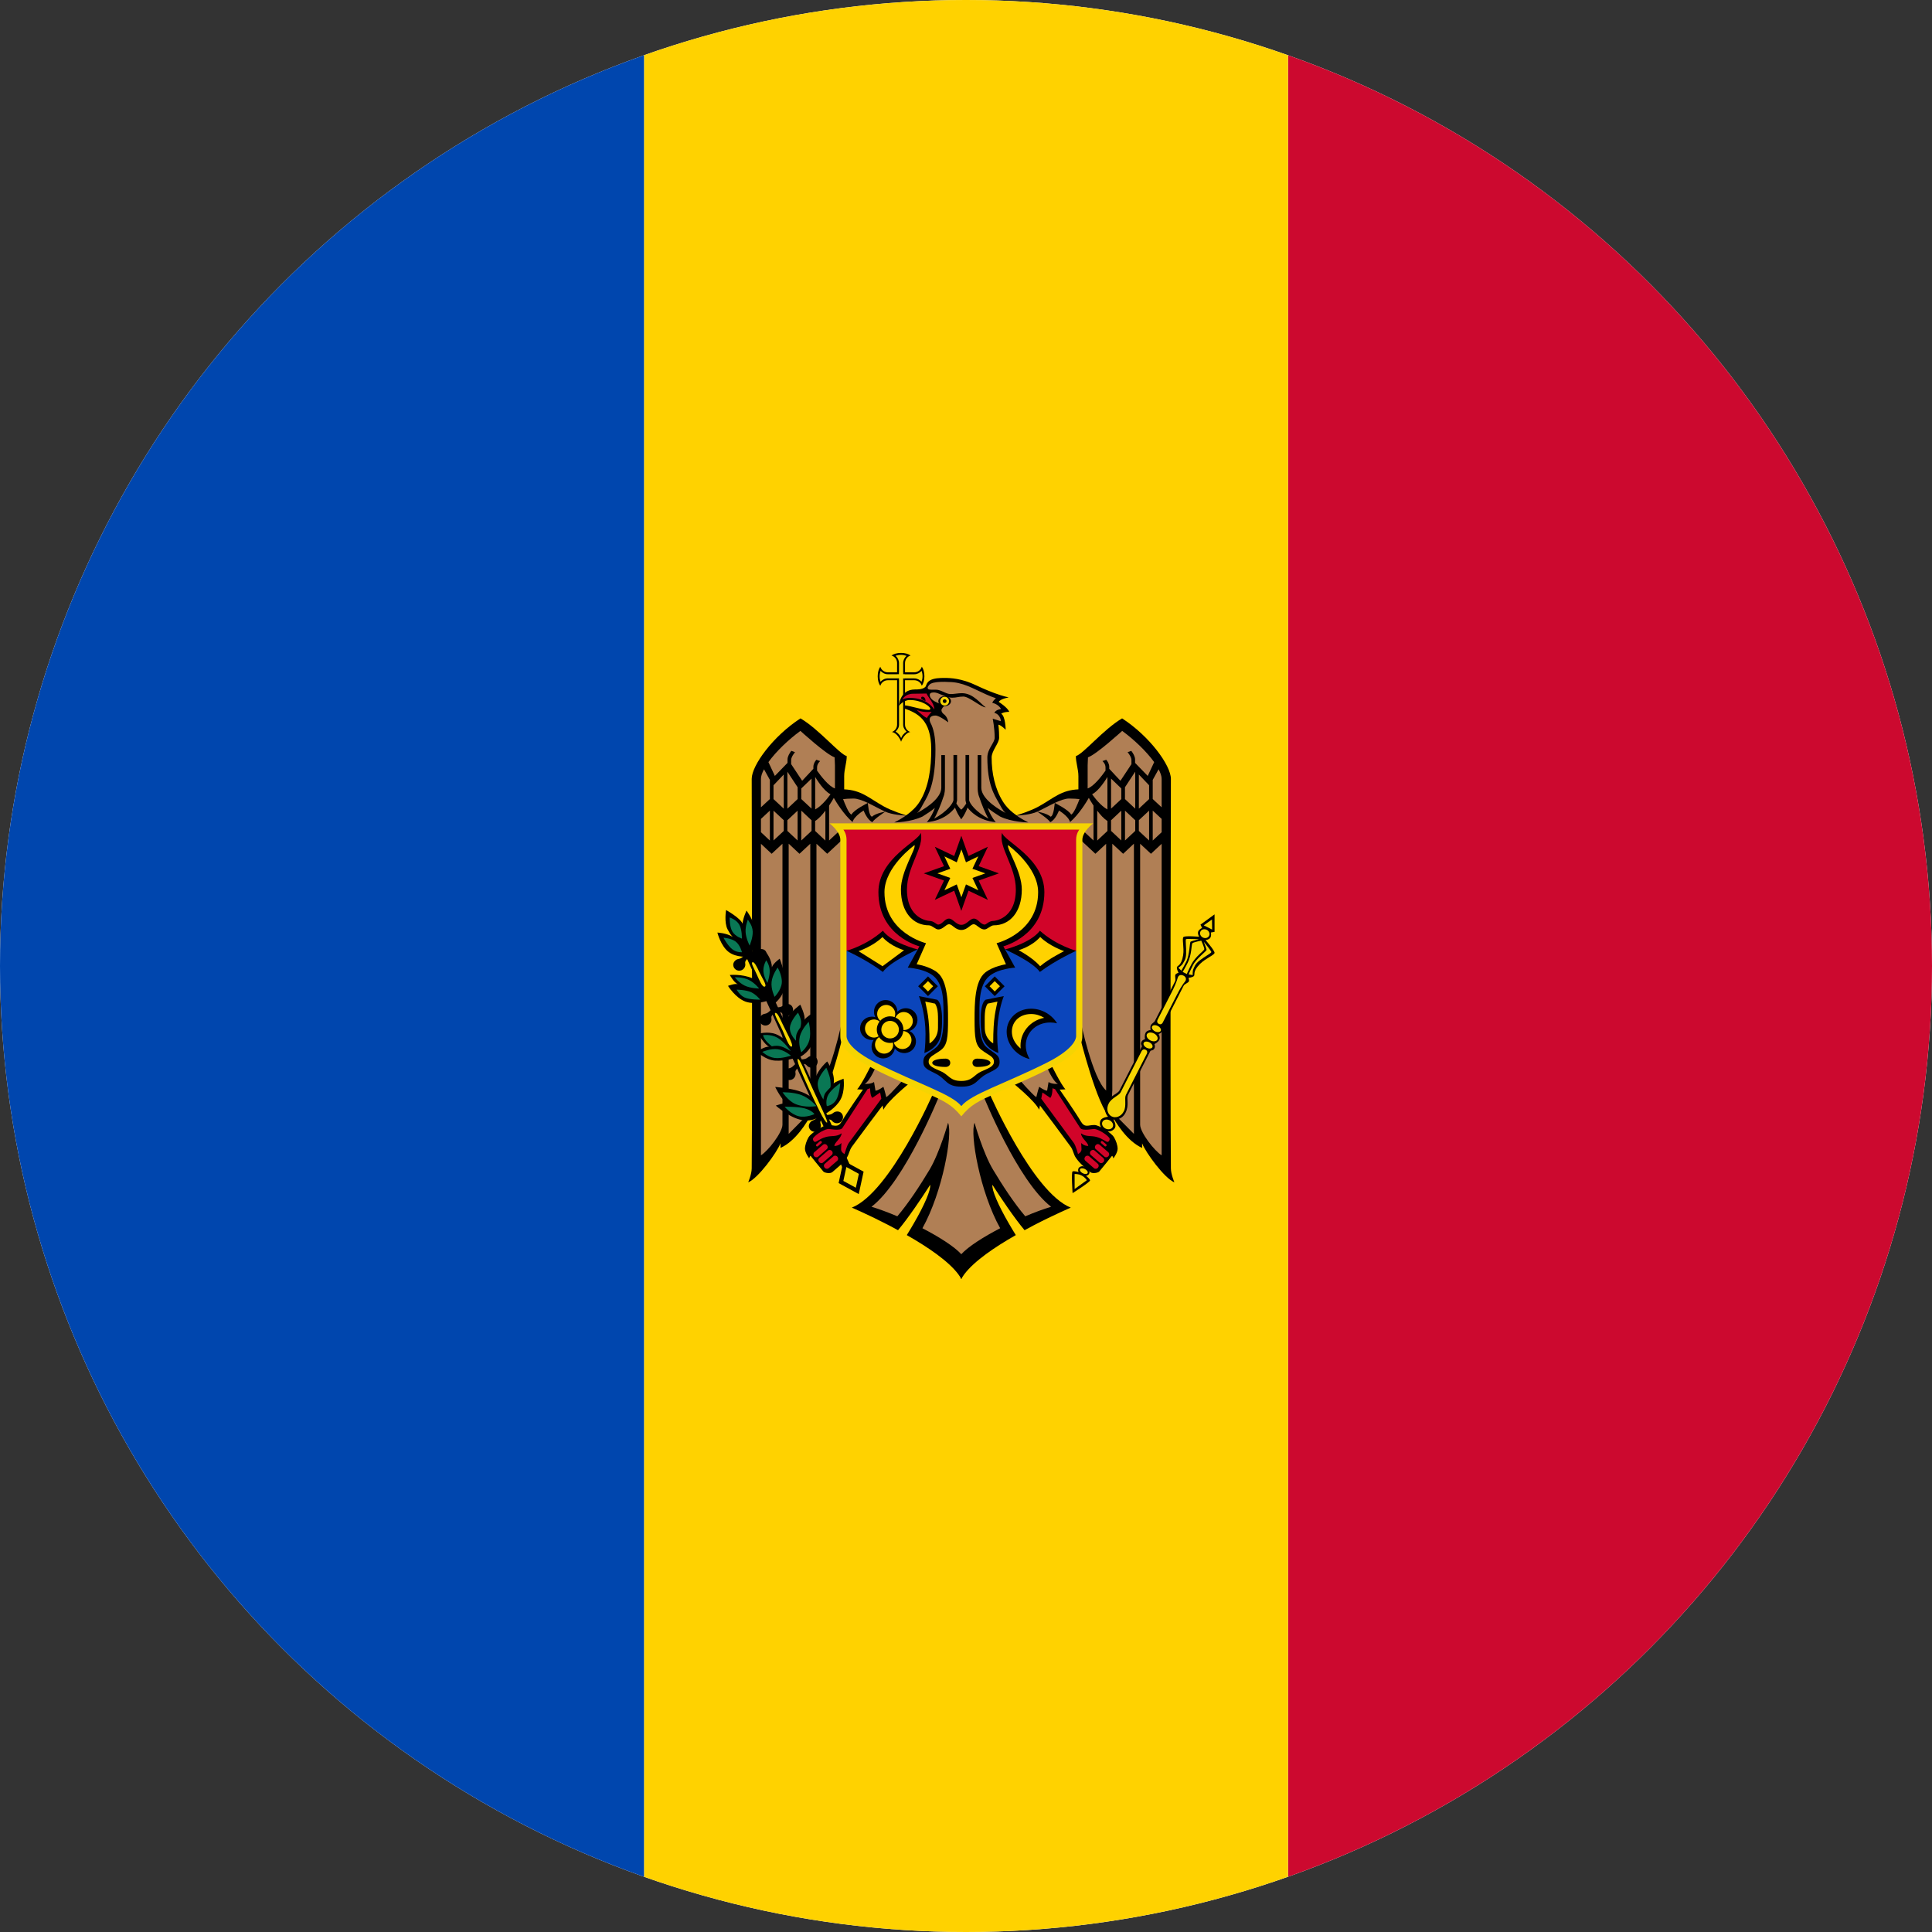 <?xml version="1.0" encoding="utf-8"?>
<!-- Generator: Adobe Illustrator 22.0.0, SVG Export Plug-In . SVG Version: 6.00 Build 0)  -->
<svg version="1.1" id="Layer_1" xmlns="http://www.w3.org/2000/svg" xmlns:xlink="http://www.w3.org/1999/xlink" x="0px" y="0px"
	 viewBox="0 0 60 60" style="enable-background:new 0 0 60 60;" xml:space="preserve">
<rect x="0" y="0" width="60" height="60" fill="#333333" stroke="none"/>
<style type="text/css">
	.st0{fill:#FFFFFF;}
	.st1{clip-path:url(#SVGID_2_);fill:#CC092F;}
	.st2{clip-path:url(#SVGID_4_);fill:#FFD200;}
	.st3{clip-path:url(#SVGID_6_);fill:#0046AE;}
	.st4{fill:#F5D402;}
	.st5{fill:#B07F55;}
	.st6{fill:#D10429;}
	.st7{fill:#CC092F;}
	.st8{fill:#097754;}
	.st9{fill:#0B45BB;}
	.st10{fill:#FFD200;}
</style>
<circle class="st0" cx="30" cy="30" r="30"/>
<g>
	<g>
		<defs>
			<circle id="SVGID_1_" cx="30" cy="30" r="30"/>
		</defs>
		<clipPath id="SVGID_2_">
			<use xlink:href="#SVGID_1_"  style="overflow:visible;"/>
		</clipPath>
		<rect x="40" class="st1" width="20" height="60"/>
	</g>
	<g>
		<defs>
			<circle id="SVGID_3_" cx="30" cy="30" r="30"/>
		</defs>
		<clipPath id="SVGID_4_">
			<use xlink:href="#SVGID_3_"  style="overflow:visible;"/>
		</clipPath>
		<rect x="20" class="st2" width="20" height="60"/>
	</g>
	<g>
		<defs>
			<circle id="SVGID_5_" cx="30" cy="30" r="30"/>
		</defs>
		<clipPath id="SVGID_6_">
			<use xlink:href="#SVGID_5_"  style="overflow:visible;"/>
		</clipPath>
		<rect class="st3" width="20" height="60"/>
	</g>
</g>
<path d="M27.982,20.277c-0.124,0-0.233,0.032-0.296,0.081c0.101,0.029,0.174,0.122,0.174,0.235v0.286h-0.286
	c-0.112,0-0.205-0.072-0.235-0.172c-0.049,0.063-0.081,0.172-0.081,0.296c0,0.124,0.032,0.233,0.081,0.296
	c0.029-0.101,0.122-0.174,0.235-0.174h0.286v1.377c0,0.108-0.068,0.198-0.162,0.231
	c0.137,0.019,0.254,0.202,0.286,0.302c0.032-0.1,0.15-0.284,0.286-0.302c-0.095-0.033-0.164-0.122-0.164-0.231
	v-1.377h0.286c0.112,0,0.205,0.072,0.235,0.172c0.049-0.063,0.081-0.172,0.081-0.296
	c0-0.124-0.032-0.233-0.081-0.296c-0.029,0.101-0.122,0.174-0.235,0.174h-0.286v-0.286
	c0-0.112,0.072-0.205,0.172-0.235C28.215,20.309,28.107,20.277,27.982,20.277L27.982,20.277z"/>
<path class="st4" d="M27.982,20.337c-0.065,0-0.122,0.012-0.17,0.028c0.064,0.056,0.107,0.137,0.107,0.229v0.286
	c0,0.004-0.001,0.008-0.002,0.012v0.045h-0.045c-0.004,0.001-0.008,0.002-0.012,0.002h-0.286
	c-0.091,0-0.171-0.042-0.227-0.105c-0.016,0.049-0.03,0.104-0.03,0.17c0,0.065,0.012,0.122,0.028,0.17
	c0.056-0.064,0.137-0.107,0.229-0.107h0.346c-0,0.006-0.002,0.012-0.002,0.018v0.03
	c0.001,0.004,0.002,0.008,0.002,0.012v1.377c0,0.089-0.046,0.16-0.107,0.215c0.043,0.027,0.081,0.06,0.113,0.099
	c0.028,0.034,0.04,0.068,0.059,0.103c0.02-0.035,0.031-0.069,0.059-0.103c0.031-0.038,0.068-0.07,0.111-0.097
	c-0.061-0.055-0.107-0.128-0.107-0.217v-1.434h0.047c0.004-0.001,0.008-0.002,0.012-0.002h0.286
	c0.091,0,0.171,0.042,0.227,0.105c0.016-0.049,0.03-0.104,0.03-0.17c0-0.065-0.012-0.122-0.028-0.17
	c-0.056,0.064-0.137,0.107-0.229,0.107h-0.286c-0.004,0-0.008-0.001-0.012-0.002h-0.045v-0.045
	c-0.001-0.004-0.002-0.008-0.002-0.012v-0.286c0-0.091,0.042-0.171,0.105-0.227
	C28.104,20.35,28.048,20.337,27.982,20.337"/>
<path d="M31.567,25.322c-0.175-0.124-0.319-0.265-0.421-0.429c-0.246-0.394-0.35-0.879-0.35-1.371
	c0-0.208,0.233-0.442,0.233-0.61c0-0.254-0.024-0.407-0.024-0.407c0.083,0.011,0.227,0.158,0.227,0.158
	s-0.005-0.422-0.138-0.496c0,0,0.054-0.056,0.249-0.061c-0.055-0.139-0.326-0.308-0.326-0.308
	c0.013-0.024,0.039-0.045,0.071-0.063c0.068-0.038,0.164-0.062,0.237-0.077c-0.078-0.016-0.168-0.041-0.267-0.073
	c-0.225-0.073-0.491-0.181-0.739-0.3c-0.453-0.217-0.797-0.231-0.988-0.231c-0.138,0-0.341,0.004-0.46,0.083
	c-0.109,0.072-0.1,0.166-0.138,0.2c-0.09,0.078-0.244,0.075-0.318,0.075c-0.48,0-0.498,0.514-0.498,0.514
	s0.123-0.186,0.34-0.186c0.361,0,0.634,0.197,0.634,0.271c0,0.03-0.037,0.035-0.04,0.035
	c-0.236,0-0.591-0.136-0.78-0.142v0.093c0.422,0.147,0.849,0.354,0.849,1.27c0,0.577-0.069,1.165-0.357,1.627
	c-0.102,0.164-0.248,0.304-0.423,0.429l1.712,0.309L31.567,25.322z"/>
<path d="M29.855,24.936l-1.712,0.386c-0.078-0.024-0.444-0.137-0.701-0.281c-0.452-0.252-0.687-0.503-1.225-0.527
	v-0.409c0-0.218,0.079-0.415,0.079-0.624c-0.227-0.061-0.856-0.83-1.436-1.171
	c-0.854,0.553-1.515,1.461-1.515,1.878c0,0,0.026,8.971,0,12.096c0,0.18-0.109,0.435-0.109,0.435
	c0.312-0.132,0.883-0.914,1.003-1.211v0.142c0.471-0.215,0.815-0.779,0.97-1.071
	c0.003,0.042,0.01,0.148,0.01,0.148c0.42-0.369,0.956-2.548,0.956-2.548l0.892,0.877
	c0,0-0.323,0.655-0.448,0.772c0,0,0.084,0.011,0.18,0.01c-0.059,0.084-0.507,0.73-0.648,0.974
	c-0.132,0.228-0.224,0.126-0.427,0.126c-0.168,0-0.548,0.267-0.61,0.375c-0.066,0.114-0.115,0.252-0.115,0.365
	c0,0.125,0.132,0.296,0.132,0.296c0.014-0.06,0.04-0.081,0.04-0.081s0.348,0.433,0.399,0.49
	c0.04,0.044,0.218,0.073,0.281,0.016c0.157-0.143,0.309-0.242,0.448-0.448c0.072-0.106,0.077-0.228,0.16-0.342
	c0.276-0.381,0.826-1.111,0.952-1.278c0.008,0.046,0.016,0.085,0.024,0.132c0.142-0.288,0.828-0.838,0.828-0.838
	l0.717,0.33c0,0-1.338,3.076-2.526,3.549c0,0,0.517,0.22,1.151,0.549c0.093,0.048,0.188,0.1,0.284,0.152
	c0.08-0.096,0.164-0.203,0.247-0.314c0.38-0.508,0.751-1.096,0.751-1.096c0.026,0.153-0.174,0.625-0.513,1.207
	c-0.067,0.114-0.136,0.234-0.213,0.355c0.086,0.049,0.171,0.099,0.257,0.15c0.629,0.378,1.219,0.813,1.438,1.213
	l0.154-0.386l-0.154-0.386V25.448l0.077-0.193L29.855,24.936z"/>
<path class="st5" d="M29.854,38.95c-0.222-0.241-0.686-0.535-1.207-0.806c0.63-1.131,0.943-2.919,0.796-3.275
	c0,0-0.259,0.927-0.575,1.456c-0.293,0.489-0.653,1.04-1.001,1.448c-0.287-0.122-0.565-0.225-0.802-0.296
	c1.044-0.804,2.111-3.462,2.111-3.462l-1.104-0.512c0,0-0.413,0.481-0.547,0.571c0,0-0.057-0.239-0.091-0.324
	c0,0-0.158,0.12-0.245,0.122c0,0-0.026-0.163-0.045-0.269c-0.109,0.073-0.29,0.057-0.29,0.057
	c0.159-0.075,0.348-0.537,0.348-0.537l-1.054-1.402c0,0-0.37,1.779-0.792,2.145v-7.662l0.334,0.31l0.506-0.472
	v-0.359l-0.448,0.419v-1.084c0.068-0.102,0.112-0.178,0.146-0.239c0.073,0.127,0.307,0.514,0.583,0.752
	c0.045-0.184,0.344-0.359,0.344-0.359s0.107,0.29,0.271,0.361c0.058-0.101,0.401-0.326,0.401-0.326
	s-0.294,0.045-0.413,0.156c-0.102-0.023-0.128-0.427-0.128-0.427s-0.432,0.211-0.508,0.361
	c-0.083-0.022-0.211-0.347-0.261-0.48c0.075-0.008,0.182-0.018,0.322-0.018c0.123,0,0.281,0.058,0.446,0.136
	c0.182,0.086,0.372,0.194,0.541,0.271c0.217,0.098,0.546,0.118,0.642,0.122c-0.11,0.077-0.231,0.148-0.361,0.213
	c0,0,0.517-0.005,0.881-0.186c0.13-0.083,0.264-0.167,0.379-0.265c-0.05,0.139-0.128,0.302-0.249,0.442
	c0.534-0.045,0.8-0.35,0.875-0.452c0.035,0.092,0.099,0.239,0.198,0.365h0.193v13.118L29.854,38.95z"/>
<path class="st5" d="M25.92,23.52l0.01,0.245v0.721c-0.194-0.067-0.437-0.385-0.555-0.553v-0.099
	c0-0.093,0.055-0.161,0.095-0.198l-0.117-0.041c-0.044,0.051-0.093,0.126-0.093,0.223v0.057l-0.348,0.373
	l-0.342-0.517v-0.126c0-0.085,0.066-0.18,0.12-0.245l-0.115-0.042c-0.058,0.075-0.118,0.176-0.118,0.271v0.103
	c-0.08,0.083-0.393,0.405-0.393,0.405s-0.157-0.337-0.2-0.429c0.239-0.332,0.628-0.703,0.993-0.969
	C24.86,22.699,25.653,23.428,25.92,23.52L25.92,23.52z"/>
<path class="st5" d="M23.909,24.22v0.595l-0.277,0.257v-0.883c0-0.085,0.035-0.186,0.095-0.298L23.909,24.22z"/>
<path class="st5" d="M24.771,24.449v0.367l-0.318,0.298v-1.149L24.771,24.449z"/>
<path class="st5" d="M24.34,25.113l-0.318-0.296v-0.43l0.318-0.334V25.113z"/>
<path class="st5" d="M25.792,24.666c-0.074,0.104-0.267,0.36-0.476,0.472v-1.009
	C25.364,24.209,25.583,24.564,25.792,24.666z"/>
<path class="st5" d="M25.203,24.18v0.932l-0.318-0.296v-0.33L25.203,24.18z"/>
<path class="st5" d="M23.909,25.174v0.93l-0.277-0.259v-0.413L23.909,25.174z"/>
<path class="st5" d="M24.34,25.472v0.334l-0.318,0.296v-0.926L24.34,25.472z"/>
<path class="st5" d="M24.77,25.176v0.926l-0.318-0.298v-0.33L24.77,25.176z"/>
<path class="st5" d="M25.203,25.474v0.33l-0.318,0.298v-0.926L25.203,25.474z"/>
<path class="st5" d="M25.633,26.104l-0.318-0.298v-0.31c0.11-0.067,0.22-0.19,0.318-0.32L25.633,26.104z"/>
<path class="st5" d="M24.828,26.515l0.336-0.312v7.664c0,0,0.023,0.38,0.04,0.628
	c-0.149,0.151-0.711,0.719-0.711,0.719v-9.013L24.828,26.515z"/>
<path class="st5" d="M24.3,34.927c0,0.246-0.45,0.821-0.668,0.952v-9.674l0.332,0.31l0.336-0.312V34.927z"/>
<path class="st6" d="M27.089,34.096l0.245-0.168c0,0,0.016,0.081,0.037,0.192c-0.105,0.143-0.707,0.966-1.005,1.367
	c-0.074,0.1-0.136,0.353-0.136,0.353s-0.109-0.051-0.109-0.144c0-0.091,0.012-0.2,0.012-0.2
	s-0.081,0.093-0.221,0.093c0-0.112,0.217-0.234,0.225-0.393c-0.165,0.122-0.309,0.06-0.5,0.118
	c-0.208,0.064-0.266,0.151-0.33,0.148c-0.038-0.002-0.072-0.067-0.057-0.107c0.025-0.069,0.282-0.26,0.462-0.294
	c0.043-0.008,0.382,0.074,0.45-0.032c0.281-0.434,0.738-1.139,0.782-1.207c0.029-0.007,0.056-0.014,0.077-0.028
	C27.022,33.795,27.019,34.017,27.089,34.096L27.089,34.096z"/>
<path class="st6" d="M25.514,35.448c0.014,0.016,0.012,0.039-0.002,0.051l-0.111,0.097
	c-0.015,0.013-0.038,0.01-0.051-0.006c-0.014-0.016-0.013-0.039,0.002-0.051l0.111-0.097
	c0.007-0.006,0.017-0.009,0.026-0.008C25.498,35.435,25.507,35.44,25.514,35.448L25.514,35.448z"/>
<path class="st6" d="M25.682,35.565c0.033,0.038,0.031,0.092-0.004,0.122l-0.269,0.235
	c-0.035,0.03-0.091,0.024-0.124-0.014c-0.033-0.038-0.031-0.094,0.004-0.124l0.269-0.233
	c0.013-0.011,0.031-0.018,0.047-0.02C25.633,35.529,25.661,35.541,25.682,35.565z"/>
<path class="st6" d="M25.836,35.746c0.033,0.038,0.031,0.092-0.004,0.122l-0.271,0.235
	c-0.035,0.03-0.089,0.024-0.122-0.014c-0.033-0.038-0.031-0.094,0.004-0.124l0.269-0.233
	c0.013-0.011,0.029-0.018,0.045-0.02C25.785,35.711,25.815,35.723,25.836,35.746L25.836,35.746z"/>
<path class="st6" d="M25.929,35.891c0.028-0.002,0.056,0.008,0.077,0.032c0.033,0.038,0.031,0.094-0.004,0.124
	l-0.269,0.233c-0.035,0.03-0.089,0.024-0.122-0.014s-0.033-0.092,0.002-0.122l0.271-0.235
	C25.896,35.897,25.912,35.892,25.929,35.891L25.929,35.891z"/>
<path d="M29.853,24.936l1.712,0.386c0.078-0.024,0.444-0.137,0.701-0.281c0.452-0.252,0.687-0.503,1.225-0.527v-0.409
	c0-0.218-0.079-0.415-0.079-0.624c0.227-0.061,0.856-0.83,1.436-1.171c0.854,0.553,1.515,1.461,1.515,1.878
	c0,0-0.026,8.971,0,12.096c0,0.18,0.109,0.435,0.109,0.435c-0.312-0.132-0.883-0.914-1.003-1.211v0.142
	c-0.471-0.215-0.815-0.779-0.97-1.071c-0.003,0.042-0.01,0.148-0.01,0.148
	c-0.42-0.369-0.956-2.548-0.956-2.548l-0.892,0.877c0,0,0.323,0.655,0.448,0.772c0,0-0.084,0.011-0.18,0.01
	c0.059,0.084,0.507,0.73,0.648,0.974c0.132,0.228,0.224,0.126,0.427,0.126c0.168,0,0.548,0.267,0.61,0.375
	c0.066,0.114,0.115,0.252,0.115,0.365c0,0.125-0.132,0.296-0.132,0.296c-0.014-0.06-0.04-0.081-0.04-0.081
	s-0.348,0.433-0.399,0.49c-0.04,0.044-0.218,0.073-0.281,0.016c-0.157-0.143-0.309-0.242-0.448-0.448
	c-0.072-0.106-0.077-0.228-0.16-0.342c-0.276-0.381-0.826-1.111-0.952-1.278c-0.008,0.046-0.016,0.085-0.024,0.132
	c-0.142-0.288-0.828-0.838-0.828-0.838l-0.717,0.33c0,0,1.338,3.076,2.526,3.549c0,0-0.517,0.22-1.151,0.549
	c-0.093,0.048-0.188,0.1-0.284,0.152c-0.08-0.096-0.164-0.203-0.247-0.314
	c-0.38-0.508-0.751-1.096-0.751-1.096c-0.026,0.153,0.174,0.625,0.513,1.207c0.067,0.114,0.136,0.234,0.213,0.355
	c-0.086,0.049-0.171,0.099-0.257,0.15c-0.629,0.378-1.219,0.813-1.438,1.213l-0.154-0.386l0.154-0.386V25.448
	l-0.077-0.193L29.853,24.936z"/>
<path class="st5" d="M29.854,38.95c0.222-0.241,0.686-0.535,1.207-0.806c-0.63-1.131-0.943-2.919-0.796-3.275
	c0,0,0.259,0.927,0.575,1.456c0.293,0.489,0.653,1.04,1.001,1.448c0.287-0.122,0.565-0.225,0.802-0.296
	c-1.044-0.804-2.111-3.462-2.111-3.462l1.104-0.512c0,0,0.413,0.481,0.547,0.571c0,0,0.057-0.239,0.091-0.324
	c0,0,0.158,0.12,0.245,0.122c0,0,0.026-0.163,0.045-0.269c0.109,0.073,0.29,0.057,0.29,0.057
	c-0.159-0.075-0.348-0.537-0.348-0.537l1.054-1.402c0,0,0.37,1.779,0.792,2.145v-7.662l-0.334,0.31l-0.506-0.472
	v-0.359l0.448,0.419v-1.084c-0.068-0.102-0.112-0.178-0.146-0.239c-0.073,0.127-0.307,0.514-0.583,0.752
	c-0.045-0.184-0.344-0.359-0.344-0.359s-0.107,0.29-0.271,0.361c-0.058-0.101-0.401-0.326-0.401-0.326
	s0.294,0.045,0.413,0.156c0.102-0.023,0.128-0.427,0.128-0.427s0.432,0.211,0.508,0.361
	c0.083-0.022,0.211-0.347,0.261-0.48c-0.075-0.008-0.182-0.018-0.322-0.018c-0.123,0-0.281,0.058-0.446,0.136
	c-0.182,0.086-0.372,0.194-0.541,0.271c-0.217,0.098-0.546,0.118-0.642,0.122
	c0.11,0.077,0.231,0.148,0.361,0.213c0,0-0.517-0.005-0.881-0.186c-0.13-0.083-0.264-0.167-0.379-0.265
	c0.05,0.139,0.128,0.302,0.249,0.442c-0.534-0.045-0.8-0.35-0.875-0.452c-0.035,0.092-0.099,0.239-0.198,0.365
	h-0.193v13.118L29.854,38.95z"/>
<path class="st5" d="M33.788,23.52l-0.01,0.245v0.721c0.194-0.067,0.437-0.385,0.555-0.553v-0.099
	c0-0.093-0.055-0.161-0.095-0.198l0.117-0.041c0.044,0.051,0.093,0.126,0.093,0.223v0.057l0.348,0.373
	l0.342-0.517v-0.126c0-0.085-0.066-0.18-0.12-0.245l0.115-0.042c0.058,0.075,0.118,0.176,0.118,0.271v0.103
	c0.08,0.083,0.393,0.405,0.393,0.405s0.157-0.337,0.2-0.429c-0.239-0.332-0.628-0.703-0.993-0.969
	C34.848,22.699,34.055,23.428,33.788,23.52L33.788,23.52z"/>
<path class="st5" d="M35.799,24.22v0.595l0.277,0.257v-0.883c0-0.085-0.035-0.186-0.095-0.298L35.799,24.22z"/>
<path class="st5" d="M34.937,24.449v0.367l0.318,0.298v-1.149L34.937,24.449z"/>
<path class="st5" d="M35.368,25.113l0.318-0.296v-0.43l-0.318-0.334V25.113z"/>
<path class="st5" d="M33.916,24.666c0.074,0.104,0.267,0.36,0.476,0.472v-1.009
	C34.344,24.209,34.125,24.564,33.916,24.666z"/>
<path class="st5" d="M34.505,24.18v0.932l0.318-0.296v-0.33L34.505,24.18z"/>
<path class="st5" d="M35.799,25.174v0.93l0.277-0.259v-0.413L35.799,25.174z"/>
<path class="st5" d="M35.368,25.472v0.334l0.318,0.296v-0.926L35.368,25.472z"/>
<path class="st5" d="M34.938,25.176v0.926l0.318-0.298v-0.33L34.938,25.176z"/>
<path class="st5" d="M34.505,25.474v0.33l0.318,0.298v-0.926L34.505,25.474z"/>
<path class="st5" d="M34.075,26.104l0.318-0.298v-0.31c-0.11-0.067-0.22-0.19-0.318-0.32L34.075,26.104z"/>
<path class="st5" d="M34.88,26.515l-0.336-0.312v7.664c0,0-0.023,0.38-0.04,0.628
	c0.149,0.151,0.711,0.719,0.711,0.719v-9.013L34.88,26.515z"/>
<path class="st5" d="M35.408,34.927c0,0.246,0.45,0.821,0.668,0.952v-9.674l-0.332,0.31l-0.336-0.312V34.927z"/>
<path class="st6" d="M32.619,34.096l-0.245-0.168c0,0-0.016,0.081-0.037,0.192c0.105,0.143,0.707,0.966,1.005,1.367
	c0.074,0.1,0.136,0.353,0.136,0.353s0.109-0.051,0.109-0.144c0-0.091-0.012-0.2-0.012-0.2
	s0.081,0.093,0.221,0.093c0-0.112-0.217-0.234-0.225-0.393c0.165,0.122,0.309,0.06,0.5,0.118
	c0.208,0.064,0.266,0.151,0.33,0.148c0.038-0.002,0.072-0.067,0.057-0.107c-0.025-0.069-0.282-0.26-0.462-0.294
	c-0.043-0.008-0.382,0.074-0.45-0.032c-0.281-0.434-0.738-1.139-0.782-1.207c-0.029-0.007-0.056-0.014-0.077-0.028
	C32.686,33.795,32.689,34.017,32.619,34.096L32.619,34.096z"/>
<path class="st6" d="M34.194,35.448c-0.014,0.016-0.012,0.039,0.002,0.051l0.111,0.097
	c0.015,0.013,0.038,0.01,0.051-0.006c0.014-0.016,0.013-0.039-0.002-0.051l-0.111-0.097
	c-0.007-0.006-0.017-0.009-0.026-0.008C34.21,35.435,34.201,35.44,34.194,35.448L34.194,35.448z"/>
<path class="st6" d="M34.026,35.565c-0.033,0.038-0.031,0.092,0.004,0.122l0.269,0.235
	c0.035,0.03,0.091,0.024,0.124-0.014c0.033-0.038,0.031-0.094-0.004-0.124l-0.269-0.233
	c-0.013-0.011-0.031-0.018-0.047-0.02C34.075,35.529,34.047,35.541,34.026,35.565z"/>
<path class="st6" d="M33.872,35.746c-0.033,0.038-0.031,0.092,0.004,0.122l0.271,0.235
	c0.035,0.03,0.089,0.024,0.122-0.014c0.033-0.038,0.031-0.094-0.004-0.124l-0.269-0.233
	c-0.013-0.011-0.029-0.018-0.045-0.02C33.923,35.711,33.893,35.723,33.872,35.746L33.872,35.746z"/>
<path class="st6" d="M33.779,35.891c-0.028-0.002-0.056,0.008-0.077,0.032c-0.033,0.038-0.031,0.094,0.004,0.124
	l0.269,0.233c0.035,0.03,0.089,0.024,0.122-0.014s0.033-0.092-0.002-0.122l-0.271-0.235
	C33.812,35.897,33.796,35.892,33.779,35.891L33.779,35.891z"/>
<path class="st5" d="M29.458,21.18c0.442,0,0.753,0.202,1.171,0.387c0.11,0.049,0.21,0.088,0.3,0.118
	c-0.056,0.05-0.1,0.1-0.113,0.142c0,0,0.188,0.035,0.273,0.192c0,0-0.178,0.02-0.207,0.124
	c0.1,0.007,0.199,0.133,0.2,0.255l-0.253-0.079c0,0,0.061,0.284,0.061,0.593c0,0.158-0.227,0.343-0.227,0.61
	c0,0.839,0.211,1.161,0.361,1.42c0.059,0.101,0.106,0.218,0.205,0.306c-0.433-0.231-0.754-0.518-0.754-0.786
	v-1.013h-0.113v1.013c0,0.194,0.047,0.284,0.047,0.284c0.068,0.215,0.205,0.546,0.29,0.679
	c-0.398-0.215-0.601-0.485-0.601-0.585v-1.393h-0.113v1.412l0.022,0.097c-0.048,0.072-0.111,0.158-0.154,0.188
	c-0.043-0.029-0.104-0.115-0.152-0.188l0.022-0.097v-1.412h-0.113v1.393c0,0.1-0.202,0.369-0.601,0.585
	c0.085-0.134,0.222-0.465,0.29-0.679c0,0,0.047-0.09,0.047-0.284v-1.013h-0.113v1.013
	c0,0.267-0.321,0.556-0.752,0.786c0.098-0.088,0.145-0.205,0.203-0.306c0.164-0.283,0.367-0.644,0.367-1.669
	c0-0.385-0.057-0.646-0.156-0.83c-0.03-0.06-0.071-0.221,0.16-0.221c0.119,0,0.393,0.211,0.393,0.211
	s-0.011-0.169-0.15-0.265c-0.023-0.016-0.061-0.066-0.061-0.113c0-0.035,0.06-0.121,0.107-0.142
	c0.032-0.015-0.47-0.102-0.47-0.33c0-0.047,0.03-0.079,0.134-0.079c0.137,0,0.359,0.164,0.557,0.164
	c0.146,0,0.204-0.036,0.353-0.036c0.183,0,0.565,0.346,0.695,0.334c-0.146-0.092-0.382-0.439-0.739-0.439
	c-0.124,0-0.236,0.028-0.352,0.028c-0.148,0-0.294-0.136-0.454-0.136c-0.107,0-0.227,0.006-0.245-0.022
	c-0.031-0.048-0.003-0.076,0.026-0.117c0.054-0.075,0.207-0.097,0.357-0.103c0.045-0.002,0.09-0.002,0.132-0.002
	C29.385,21.178,29.424,21.18,29.458,21.18L29.458,21.18z"/>
<path class="st7" d="M28.022,21.722c0,0,0.093-0.177,0.329-0.177c0.099,0,0.424-0.007,0.424-0.007
	c0.043,0.113,0.241,0.301,0.241,0.497c0,0-0.201-0.362-0.761-0.362C28.115,21.674,28.022,21.722,28.022,21.722
	L28.022,21.722z"/>
<path class="st6" d="M28.933,22.105c0,0-0.119,0.126-0.145,0.193c-0.118-0.045-0.324-0.257-0.324-0.257
	S28.639,22.142,28.933,22.105L28.933,22.105z"/>
<path d="M28.744,21.772c0,0-0.138-0.044-0.138-0.09c0-0.059,0.067-0.059,0.107-0.013
	C28.741,21.7,28.744,21.772,28.744,21.772L28.744,21.772z"/>
<ellipse cx="29.337" cy="21.775" rx="0.197" ry="0.156"/>
<circle class="st4" cx="29.337" cy="21.775" r="0.137"/>
<circle cx="29.337" cy="21.775" r="0.058"/>
<polygon points="26.195,36.046 26.82,36.387 26.669,37.083 26.044,36.742 "/>
<path d="M23.283,29.363l-0.225,0.103l2.544,5.572h0.271L23.283,29.363z M26.284,35.934L26.1,36.124l0.115,0.253
	l0.223-0.103L26.284,35.934z"/>
<path d="M24.074,33.756c0,0,0.214,0.443,0.377,0.503c-0.084-0.023-0.358,0.077-0.358,0.077s0.482,0.431,0.891,0.459
	c0.347,0.024,0.515-0.149,0.515-0.149l-0.07-0.367c0,0-0.212-0.256-0.552-0.374
	C24.535,33.785,24.074,33.757,24.074,33.756L24.074,33.756z"/>
<path d="M25.689,32.964c0,0-0.296,0.253-0.377,0.547c-0.081,0.293,0.053,0.627,0.053,0.627l0.249,0.464
	c0,0,0.345-0.183,0.491-0.458c0.147-0.274,0.093-0.644,0.093-0.644s-0.273,0.102-0.308,0.147
	C25.948,33.341,25.689,32.964,25.689,32.964L25.689,32.964z"/>
<path d="M24.738,32.845c0,0-0.337,0.114-0.663,0.094c-0.311-0.019-0.57-0.28-0.57-0.28s0.258-0.175,0.385-0.151
	c-0.14-0.051-0.343-0.402-0.343-0.402s0.289-0.087,0.545,0.009c0.256,0.097,0.479,0.377,0.479,0.377
	L24.738,32.845L24.738,32.845z"/>
<path d="M24.854,31.201c0,0,0.168,0.348,0.128,0.47c0.052-0.081,0.25-0.206,0.25-0.206s0.119,0.564,0.005,0.913
	c-0.114,0.348-0.462,0.481-0.462,0.481l-0.384-0.746c0,0-0.057-0.276,0.062-0.495
	C24.574,31.398,24.854,31.201,24.854,31.201L24.854,31.201z"/>
<path d="M22.665,30.279c0,0,0.364-0.038,0.696,0.1c0.278,0.116,0.363,0.325,0.363,0.325l0.137,0.367
	c0,0-0.396,0.148-0.709,0.035c-0.313-0.114-0.543-0.489-0.543-0.489s0.219-0.083,0.302-0.052
	C22.791,30.512,22.665,30.279,22.665,30.279L22.665,30.279L22.665,30.279z"/>
<path d="M23.808,29.597c0,0,0.16,0.205,0.164,0.441c0.043-0.125,0.242-0.264,0.242-0.264s0.205,0.496,0.16,0.848
	c-0.045,0.352-0.34,0.56-0.34,0.56l-0.368-0.698c0,0-0.12-0.286-0.085-0.508
	C23.618,29.755,23.808,29.597,23.808,29.597L23.808,29.597z"/>
<path d="M22.549,28.262c0,0-0.066,0.38,0.046,0.599c0.1,0.195,0.164,0.238,0.164,0.238
	c-0.191-0.126-0.48-0.137-0.48-0.137s0.103,0.414,0.349,0.602s0.625,0.145,0.625,0.145s0.249-0.332,0.232-0.689
	c-0.017-0.357-0.301-0.741-0.301-0.741s-0.112,0.232-0.122,0.406C22.989,28.507,22.549,28.262,22.549,28.262
	L22.549,28.262z"/>
<path d="M25.52,34.631l0.01,0.137c0.227,0.002,0.26-0.021,0.319,0.051c0.039,0.048,0.131,0.089,0.223,0.047
	c0.093-0.042,0.134-0.153,0.092-0.246c-0.042-0.093-0.128-0.113-0.211-0.096c-0.051,0.01-0.084,0.051-0.128,0.073
	C25.743,34.639,25.52,34.631,25.52,34.631L25.52,34.631z"/>
<path d="M25.5,34.527l0.11,0.081c-0.118,0.194-0.155,0.21-0.125,0.297c0.02,0.058,0.006,0.158-0.079,0.214
	c-0.085,0.056-0.201,0.032-0.257-0.052c-0.056-0.085-0.028-0.168,0.03-0.23
	c0.035-0.038,0.088-0.045,0.129-0.07C25.388,34.72,25.5,34.527,25.5,34.527L25.5,34.527z"/>
<path d="M24.732,32.906l0.01,0.137c0.227,0.002,0.26-0.021,0.319,0.051c0.039,0.048,0.131,0.089,0.223,0.047
	c0.093-0.042,0.134-0.153,0.092-0.246c-0.042-0.093-0.128-0.113-0.211-0.096c-0.051,0.01-0.084,0.051-0.128,0.073
	C24.955,32.914,24.732,32.907,24.732,32.906L24.732,32.906z"/>
<path d="M24.778,32.955l0.097,0.097c-0.147,0.173-0.186,0.183-0.17,0.274c0.011,0.06-0.018,0.157-0.111,0.2
	c-0.093,0.042-0.204,0.001-0.246-0.092c-0.042-0.093-0.001-0.171,0.066-0.223c0.041-0.032,0.094-0.031,0.139-0.049
	C24.638,33.128,24.778,32.955,24.778,32.955L24.778,32.955z"/>
<path d="M23.969,31.292l0.01,0.137c0.227,0.002,0.26-0.02,0.319,0.051c0.039,0.048,0.131,0.089,0.223,0.047
	c0.092-0.042,0.134-0.153,0.092-0.246c-0.042-0.093-0.128-0.113-0.211-0.096c-0.051,0.01-0.084,0.051-0.128,0.073
	C24.192,31.299,23.969,31.292,23.969,31.292L23.969,31.292z"/>
<path d="M24.032,31.263l0.096,0.097c-0.147,0.173-0.186,0.183-0.17,0.274c0.011,0.06-0.018,0.157-0.111,0.199
	c-0.093,0.042-0.204,0.001-0.246-0.092c-0.042-0.093-0.001-0.171,0.066-0.223c0.041-0.032,0.093-0.031,0.139-0.049
	C23.892,31.437,24.032,31.263,24.032,31.263L24.032,31.263z"/>
<path d="M23.156,29.587l0.01,0.136c0.227,0.002,0.261-0.02,0.319,0.051c0.039,0.048,0.131,0.089,0.223,0.047
	c0.093-0.042,0.134-0.153,0.092-0.246s-0.128-0.113-0.211-0.096c-0.051,0.01-0.084,0.051-0.128,0.073
	C23.379,29.595,23.156,29.587,23.156,29.587L23.156,29.587z"/>
<path d="M23.219,29.559l0.096,0.097c-0.147,0.173-0.186,0.183-0.17,0.274c0.011,0.06-0.018,0.157-0.111,0.199
	c-0.093,0.042-0.204,0.001-0.246-0.092c-0.042-0.093-0.001-0.171,0.066-0.223c0.041-0.032,0.094-0.031,0.139-0.049
	C23.078,29.732,23.219,29.559,23.219,29.559L23.219,29.559z"/>
<polygon class="st4" points="26.285,36.243 26.673,36.455 26.579,36.886 26.191,36.675 "/>
<path class="st4" d="M24.588,32.502c-0.081,0.034-0.202-0.32-0.29-0.514c-0.091-0.199-0.275-0.505-0.223-0.529
	c0.058-0.026,0.133,0.135,0.226,0.338C24.394,32.001,24.664,32.47,24.588,32.502L24.588,32.502z"/>
<path class="st4" d="M23.754,30.639c-0.081,0.034-0.17-0.198-0.259-0.392c-0.091-0.199-0.179-0.339-0.127-0.363
	c0.058-0.026,0.142,0.148,0.217,0.311C23.657,30.353,23.83,30.607,23.754,30.639L23.754,30.639z"/>
<path class="st4" d="M25.684,34.863c-0.064,0.017-0.342-0.566-0.567-1.059c-0.225-0.493-0.393-0.892-0.34-0.916
	c0.058-0.026,0.24,0.44,0.465,0.933C25.467,34.315,25.732,34.85,25.684,34.863L25.684,34.863z"/>
<path class="st8" d="M22.661,28.493c0,0-0.01,0.278,0.082,0.435c0.092,0.158,0.297,0.221,0.297,0.221
	s0.01-0.278-0.082-0.435C22.866,28.556,22.661,28.493,22.661,28.493z"/>
<path class="st8" d="M22.468,29.122c0,0,0.241,0.014,0.381,0.121c0.139,0.107,0.193,0.329,0.193,0.329
	s-0.16,0.016-0.299-0.091C22.604,29.375,22.468,29.122,22.468,29.122z"/>
<path class="st8" d="M23.226,28.561c0,0-0.08,0.184-0.071,0.382c0.009,0.198,0.125,0.422,0.125,0.422
	s0.105-0.238,0.096-0.437C23.366,28.73,23.254,28.617,23.226,28.561L23.226,28.561z"/>
<path class="st8" d="M22.82,30.35c0,0,0.118,0.165,0.301,0.256c0.182,0.09,0.454,0.093,0.454,0.093
	s-0.136-0.176-0.318-0.266C23.074,30.342,22.82,30.349,22.82,30.35L22.82,30.35z"/>
<path class="st8" d="M22.878,30.734c0,0,0.087,0.171,0.246,0.244c0.159,0.073,0.485,0.067,0.485,0.067
	s-0.125-0.159-0.284-0.233C23.166,30.739,22.878,30.734,22.878,30.734L22.878,30.734z"/>
<path class="st8" d="M23.795,29.824c0,0-0.096,0.159-0.087,0.334c0.009,0.175,0.124,0.367,0.124,0.367
	s0.081-0.22,0.071-0.395C23.895,29.955,23.795,29.824,23.795,29.824L23.795,29.824z"/>
<path class="st8" d="M24.15,30.049c0,0-0.165,0.221-0.188,0.448c-0.024,0.227,0.094,0.461,0.094,0.461
	s0.199-0.2,0.223-0.427C24.302,30.304,24.15,30.049,24.15,30.049L24.15,30.049z"/>
<path class="st8" d="M23.696,32.148c0,0,0.02,0.082,0.089,0.169c0.069,0.087,0.187,0.179,0.187,0.179
	s0.114-0.037,0.255-0.006c0.141,0.031,0.33,0.157,0.33,0.157s-0.202-0.302-0.413-0.42
	C23.933,32.109,23.696,32.148,23.696,32.148L23.696,32.148z"/>
<path class="st8" d="M23.675,32.667c0,0,0.262-0.112,0.478-0.083c0.216,0.029,0.41,0.2,0.41,0.2
	s-0.292,0.101-0.508,0.072C23.84,32.827,23.675,32.667,23.675,32.667L23.675,32.667z"/>
<path class="st8" d="M24.783,31.449c0,0-0.232,0.245-0.251,0.459c-0.019,0.213,0.188,0.412,0.188,0.412
	s-0.01-0.137,0.025-0.227c0.036-0.09,0.112-0.186,0.112-0.186s0.032-0.11,0.02-0.198
	C24.859,31.586,24.783,31.449,24.783,31.449L24.783,31.449z"/>
<path class="st8" d="M25.115,31.733c0,0-0.218,0.221-0.276,0.458c-0.058,0.237,0.045,0.489,0.045,0.489
	s0.199-0.157,0.256-0.393C25.198,32.05,25.115,31.733,25.115,31.733L25.115,31.733z"/>
<path class="st8" d="M25.662,33.16c0,0,0.099,0.207,0.124,0.379c0.025,0.173,0.002,0.233,0.002,0.233
	s-0.102,0.101-0.148,0.16c-0.059,0.076-0.068,0.215-0.068,0.215s-0.205-0.305-0.174-0.529
	C25.43,33.395,25.662,33.16,25.662,33.16L25.662,33.16z"/>
<path class="st8" d="M26.095,33.638c0,0-0.263,0.174-0.367,0.352c-0.104,0.178-0.05,0.361-0.05,0.361
	s0.187-0.017,0.292-0.195C26.074,33.978,26.095,33.638,26.095,33.638L26.095,33.638z"/>
<path class="st8" d="M24.367,34.372c0,0,0.379-0.01,0.611,0.047c0.232,0.057,0.316,0.181,0.316,0.181
	s-0.261,0.122-0.492,0.065C24.57,34.608,24.367,34.372,24.367,34.372L24.367,34.372z"/>
<path class="st8" d="M24.303,33.922c0,0,0.171,0.265,0.392,0.361c0.305,0.133,0.658,0.068,0.658,0.068
	s-0.192-0.235-0.455-0.339C24.633,33.909,24.303,33.922,24.303,33.922L24.303,33.922z"/>
<path d="M37.282,28.715L37.332,28.82c0,0-0.08,0.028-0.117,0.099c-0.036,0.071,0.024,0.172,0.024,0.172
	s-0.417-0.036-0.482,0.006c-0.059,0.038,0.025,0.327-0.014,0.571c-0.054,0.34-0.188,0.311-0.194,0.377
	c-0.005,0.064,0.051,0.164,0.051,0.164s-0.078,0.025-0.095,0.057c-0.027,0.052,0.019,0.149-0.014,0.213
	c-0.181,0.356-0.449,0.881-0.626,1.229c-0.025,0.049-0.091,0.067-0.124,0.132
	c-0.031,0.06-0.006,0.148-0.006,0.148s-0.117,0.007-0.158,0.087c-0.043,0.085-0.018,0.2-0.018,0.2
	s-0.074,0.009-0.111,0.081c-0.039,0.076,0.027,0.117,0.01,0.15c-0.238,0.467-0.518,1.017-0.689,1.353
	c-0.063,0.123-0.283,0.148-0.411,0.399c-0.124,0.243,0.053,0.423,0.053,0.423s-0.184,0.017-0.233,0.113
	c-0.05,0.098-0.01,0.246,0.122,0.314c0.133,0.068,0.278,0.013,0.328-0.085c0.049-0.096-0.049-0.255-0.049-0.255
	s0.249,0.036,0.373-0.207c0.128-0.251,0.02-0.441,0.083-0.565c0.171-0.336,0.451-0.886,0.689-1.353
	c0.017-0.034,0.087-0.004,0.126-0.081c0.036-0.071,0-0.136,0-0.136s0.109-0.048,0.152-0.132
	c0.041-0.08-0.022-0.18-0.022-0.18s0.086-0.031,0.117-0.091c0.033-0.065,0.009-0.129,0.034-0.178
	c0.177-0.347,0.445-0.873,0.626-1.228c0.033-0.064,0.137-0.086,0.164-0.138c0.017-0.033-0.01-0.111-0.01-0.111
	s0.115-0.011,0.164-0.053c0.05-0.043-0.052-0.136,0.192-0.379c0.174-0.175,0.456-0.278,0.452-0.348
	c-0.004-0.078-0.279-0.393-0.279-0.393s0.116-0.01,0.152-0.081c0.036-0.071,0.012-0.154,0.012-0.154l0.115-0.02
	l0-0.543L37.282,28.715z M33.496,36.28c-0.017,0.034-0.021,0.08,0,0.12c0,0-0.138-0.043-0.186-0.02
	c-0.045,0.022,0,0.674,0,0.674s0.551-0.348,0.543-0.397c-0.009-0.052-0.124-0.14-0.124-0.14
	c0.045-0.007,0.08-0.035,0.097-0.069c0.018-0.036,0.021-0.138-0.105-0.202c-0.047-0.024-0.089-0.031-0.122-0.028
	C33.543,36.225,33.508,36.258,33.496,36.28L33.496,36.28z"/>
<path class="st4" d="M37.383,28.737l0.261,0.132l-0.004-0.314L37.383,28.737z"/>
<path class="st4" d="M37.282,28.927c-0.034,0.066-0.001,0.15,0.073,0.188c0.074,0.038,0.16,0.014,0.194-0.051
	c0.034-0.066,0.001-0.15-0.073-0.188c-0.028-0.014-0.057-0.02-0.085-0.018
	C37.344,28.861,37.303,28.886,37.282,28.927L37.282,28.927z"/>
<path class="st4" d="M36.834,29.166c-0.027,0.018,0.01,0.253,0.002,0.452c-0.007,0.188-0.068,0.241-0.101,0.306
	c-0.03,0.06-0.14,0.13-0.14,0.13l0.091,0.091c0,0,0.059-0.092,0.152-0.275
	c0.11-0.215,0.106-0.605,0.138-0.626c0.028-0.018,0.257-0.075,0.257-0.075c0,0-0.21-0.011-0.326-0.01
	C36.868,29.16,36.84,29.162,36.834,29.166z"/>
<path class="st4" d="M36.858,30.25c0,0,0.03-0.084,0.136-0.292c0.128-0.251,0.4-0.433,0.407-0.478
	c0.007-0.047-0.095-0.267-0.095-0.267s-0.241,0.046-0.275,0.079c-0.033,0.032-0.018,0.357-0.146,0.608
	c-0.106,0.208-0.158,0.284-0.158,0.284L36.858,30.25z"/>
<path class="st4" d="M37.472,29.498c0.002,0.038-0.315,0.265-0.425,0.48c-0.093,0.182-0.132,0.284-0.132,0.284
	l0.126,0.02c0,0-0.009-0.13,0.022-0.19c0.033-0.065,0.042-0.144,0.19-0.261c0.157-0.124,0.369-0.232,0.367-0.265
	c-0.002-0.03-0.237-0.322-0.237-0.322S37.47,29.465,37.472,29.498L37.472,29.498z"/>
<path class="st4" d="M36.544,30.906c0.19-0.374,0.249-0.399,0.273-0.446c0.026-0.051,0.02-0.119-0.065-0.162
	c-0.032-0.016-0.059-0.02-0.083-0.018c-0.04,0.004-0.069,0.03-0.085,0.061c-0.024,0.047-0.011,0.11-0.202,0.484
	l-0.433,0.847c0,0-0.045,0.083,0.04,0.126c0.085,0.043,0.122-0.043,0.122-0.043L36.544,30.906z"/>
<path class="st4" d="M35.779,31.878c-0.024,0.046,0.017,0.114,0.091,0.152c0.074,0.038,0.154,0.03,0.178-0.016
	c0.024-0.046-0.019-0.114-0.093-0.152c-0.037-0.019-0.075-0.026-0.107-0.024
	C35.816,31.841,35.791,31.855,35.779,31.878z"/>
<path class="st4" d="M35.619,32.119c-0.031,0.06,0.017,0.146,0.107,0.192c0.09,0.046,0.187,0.034,0.217-0.026
	c0.031-0.06-0.017-0.146-0.107-0.192c-0.034-0.017-0.067-0.026-0.099-0.028
	C35.685,32.063,35.638,32.081,35.619,32.119L35.619,32.119z"/>
<path class="st4" d="M35.519,32.387c-0.024,0.046,0.017,0.114,0.091,0.152c0.074,0.038,0.154,0.03,0.178-0.016
	c0.024-0.046-0.017-0.114-0.091-0.152c-0.037-0.019-0.077-0.026-0.109-0.024
	C35.556,32.351,35.53,32.364,35.519,32.387L35.519,32.387z"/>
<path class="st4" d="M35.453,32.644c0,0-0.48,0.945-0.65,1.278c-0.054,0.106-0.282,0.172-0.371,0.348
	c-0.09,0.176-0.026,0.341,0.091,0.401c0.117,0.06,0.289,0.016,0.379-0.16c0.089-0.175,0.009-0.399,0.063-0.506
	c0.17-0.333,0.65-1.278,0.65-1.278s0.047-0.083-0.037-0.126c-0.021-0.011-0.04-0.012-0.055-0.01
	C35.476,32.597,35.453,32.644,35.453,32.644z"/>
<path class="st4" d="M34.238,34.839c-0.036,0.071,0.005,0.165,0.093,0.209c0.088,0.045,0.189,0.023,0.225-0.047
	c0.036-0.071-0.007-0.165-0.095-0.209c-0.033-0.017-0.066-0.025-0.099-0.024
	C34.309,34.769,34.261,34.794,34.238,34.839L34.238,34.839z"/>
<path class="st4" d="M33.599,36.282c-0.027,0.001-0.05,0.01-0.059,0.028c-0.018,0.036,0.02,0.093,0.085,0.126
	c0.065,0.033,0.134,0.03,0.152-0.006c0.018-0.036-0.02-0.093-0.085-0.126
	C33.659,36.287,33.626,36.281,33.599,36.282L33.599,36.282z"/>
<path class="st4" d="M33.373,36.46v0.466l0.379-0.273c0,0-0.051-0.091-0.164-0.148
	C33.476,36.448,33.373,36.46,33.373,36.46L33.373,36.46z"/>
<path class="st4" d="M33.614,26.078c0-0.256,0.336-0.508,0.336-0.508h-8.189c0,0,0.336,0.252,0.336,0.508v6.095
	c0,0.161,0.05,0.265,0.128,0.367c0.079,0.11,0.246,0.262,0.421,0.375c0.538,0.349,1.437,0.718,2.117,1.027
	c0.567,0.258,0.797,0.362,1.092,0.727c0.295-0.365,0.527-0.469,1.094-0.727c0.68-0.309,1.579-0.678,2.117-1.027
	c0.174-0.113,0.342-0.265,0.421-0.375c0.079-0.102,0.126-0.207,0.126-0.367L33.614,26.078z"/>
<path class="st6" d="M26.29,29.527v-3.449c0-0.195-0.099-0.314-0.099-0.314h7.328c0,0-0.099,0.119-0.099,0.314
	l0.002,3.449l-3.566,1.08L26.29,29.527z"/>
<path class="st9" d="M33.422,29.527l-2.208-0.042h-2.716l-2.208,0.042v2.647c0,0.133,0.138,0.445,0.934,0.841
	c1.316,0.656,2.328,0.962,2.631,1.335c0.303-0.373,1.315-0.679,2.631-1.335c0.796-0.397,0.934-0.708,0.934-0.841
	L33.422,29.527z"/>
<path d="M31.16,29.389c0,0,1.274-0.321,1.274-1.683c0-1.063-1.277-1.591-1.313-1.845
	c-0.125,0.439,0.427,1.046,0.427,1.764c0,0.929-0.685,0.974-0.685,0.974c-0.16,0-0.225,0.115-0.288,0.115
	c-0.135-0.014-0.198-0.186-0.332-0.186c-0.125,0-0.222,0.194-0.387,0.194c-0.166,0-0.26-0.194-0.385-0.194
	c-0.133,0-0.197,0.172-0.332,0.186c-0.063,0-0.128-0.115-0.288-0.115c0,0-0.685-0.044-0.685-0.974
	c0-0.718,0.551-1.325,0.427-1.764c-0.036,0.254-1.313,0.781-1.313,1.845c0,1.362,1.274,1.683,1.274,1.683
	l-0.363,0.662c0,0,0.526,0.026,0.806,0.265c0.337,0.287,0.304,0.896,0.304,1.339c0,0.349-0.044,0.717-0.223,0.869
	c-0.24,0.204-0.403,0.219-0.403,0.458c0,0.2,0.153,0.24,0.403,0.371c0.32,0.169,0.305,0.395,0.78,0.395
	c0.475,0,0.462-0.226,0.782-0.395c0.25-0.132,0.403-0.172,0.403-0.371c0-0.239-0.163-0.254-0.403-0.458
	c-0.179-0.152-0.223-0.52-0.223-0.869c0-0.443-0.033-1.052,0.304-1.339c0.28-0.238,0.806-0.265,0.806-0.265
	L31.16,29.389z"/>
<path d="M29.855,25.956l-0.221,0.628l-0.602-0.286L29.317,26.9l-0.628,0.223l0.628,0.223l-0.286,0.601l0.602-0.286
	l0.221,0.628l0.223-0.628l0.602,0.286l-0.286-0.601l0.628-0.223L30.394,26.9l0.286-0.603l-0.602,0.286
	L29.855,25.956z"/>
<path d="M28.498,29.486c0,0-0.787-0.192-1.08-0.581c-0.514,0.462-1.128,0.622-1.128,0.622s0.641,0.289,1.128,0.658
	C27.642,29.863,28.498,29.486,28.498,29.486L28.498,29.486z"/>
<path d="M31.214,29.486c0,0,0.856,0.378,1.081,0.699c0.487-0.368,1.128-0.658,1.128-0.658s-0.614-0.16-1.128-0.622
	C32,29.293,31.214,29.486,31.214,29.486L31.214,29.486z"/>
<path d="M28.82,30.323l-0.306,0.306l0.306,0.306l0.306-0.306L28.82,30.323z"/>
<path d="M30.892,30.323l-0.306,0.306l0.306,0.306l0.306-0.306L30.892,30.323z"/>
<path d="M28.743,32.111c0,0.387-0.037,0.591-0.037,0.591s0.432-0.127,0.517-0.565
	c0.04-0.205,0.085-0.961-0.122-1.09l-0.563-0.111C28.598,31.086,28.743,31.552,28.743,32.111L28.743,32.111z"/>
<path d="M30.611,31.046c-0.208,0.129-0.163,0.885-0.122,1.09c0.086,0.438,0.517,0.565,0.517,0.565
	s-0.037-0.204-0.037-0.591c0-0.559,0.145-1.025,0.205-1.175L30.611,31.046z"/>
<path d="M27.416,31.068c-0.194,0.049-0.311,0.246-0.263,0.441c0.007,0.03,0.02,0.057,0.034,0.083
	c-0.028-0.009-0.058-0.016-0.089-0.018c-0.013-0.001-0.025-0-0.037,0c-0.184,0.006-0.337,0.151-0.35,0.338
	c-0.014,0.2,0.138,0.371,0.338,0.385c0.03,0.002,0.059,0.001,0.087-0.004c-0.017,0.024-0.032,0.049-0.043,0.077
	c-0.075,0.186,0.016,0.399,0.202,0.474c0.186,0.075,0.397-0.018,0.472-0.203c0.011-0.028,0.018-0.056,0.022-0.085
	c0.017,0.024,0.038,0.045,0.061,0.065c0.153,0.128,0.383,0.108,0.512-0.045c0.128-0.153,0.108-0.381-0.045-0.51
	c-0.023-0.019-0.049-0.035-0.075-0.047c0.028-0.009,0.055-0.021,0.081-0.037c0.17-0.106,0.221-0.332,0.115-0.502
	c-0.073-0.117-0.202-0.176-0.33-0.168c-0.058,0.004-0.117,0.022-0.17,0.055
	c-0.026,0.016-0.049,0.034-0.069,0.055c0-0.029-0.003-0.059-0.01-0.089c-0.043-0.17-0.199-0.282-0.367-0.275
	C27.465,31.059,27.44,31.062,27.416,31.068L27.416,31.068z"/>
<path d="M31.267,32.122c0.039,0.37,0.34,0.68,0.711,0.768c-0.063-0.104-0.105-0.219-0.118-0.342
	c-0.046-0.439,0.293-0.794,0.756-0.794c0.073,0,0.144,0.009,0.213,0.026c-0.164-0.268-0.471-0.454-0.806-0.454
	C31.56,31.326,31.22,31.684,31.267,32.122z"/>
<path class="st10" d="M27.979,27.625c0,0.699,0.373,1.112,0.871,1.112c0.095,0,0.199,0.128,0.288,0.128
	c0.146,0,0.243-0.162,0.332-0.162c0.113,0,0.189,0.178,0.385,0.178c0.196,0,0.274-0.178,0.387-0.178
	c0.089,0,0.186,0.162,0.332,0.162c0.089,0,0.193-0.128,0.288-0.128c0.498,0,0.871-0.413,0.871-1.112
	c0-0.57-0.479-1.266-0.427-1.379c0,0,0.934,0.67,0.934,1.46c0,1.272-1.29,1.586-1.29,1.586l0.29,0.654
	c0,0-0.4,0.06-0.644,0.257c-0.326,0.263-0.33,0.972-0.33,1.452c0,0.565,0.021,0.805,0.225,0.958
	c0.215,0.162,0.377,0.197,0.377,0.361c0,0.144-0.168,0.202-0.385,0.298c-0.247,0.109-0.272,0.298-0.63,0.298
	c-0.358,0-0.381-0.189-0.628-0.298c-0.217-0.096-0.385-0.155-0.385-0.298c0-0.165,0.162-0.2,0.377-0.361
	c0.204-0.153,0.225-0.393,0.225-0.958c0-0.48-0.004-1.189-0.33-1.452c-0.244-0.197-0.644-0.257-0.644-0.257
	l0.29-0.654c0,0-1.29-0.314-1.29-1.586c0-0.789,0.934-1.46,0.934-1.46
	C28.457,26.359,27.979,27.055,27.979,27.625L27.979,27.625z M29.367,32.877c-0.253,0-0.415,0.053-0.415,0.13
	c0,0.077,0.161,0.128,0.415,0.128c0.068,0,0.144-0.039,0.144-0.128C29.511,32.918,29.434,32.877,29.367,32.877
	L29.367,32.877z M30.345,32.877c-0.068,0-0.144,0.041-0.144,0.13c0,0.089,0.077,0.128,0.144,0.128
	c0.253,0,0.415-0.051,0.415-0.128C30.759,32.931,30.598,32.877,30.345,32.877L30.345,32.877z"/>
<path class="st10" d="M29.857,26.379l0.142,0.401l0.383-0.184l-0.182,0.385l0.399,0.142l-0.399,0.142l0.182,0.383
	l-0.383-0.182l-0.144,0.399l-0.142-0.399l-0.383,0.182l0.182-0.383l-0.399-0.142l0.399-0.142l-0.182-0.385
	l0.383,0.184L29.857,26.379L29.857,26.379z"/>
<path class="st10" d="M28.077,29.51c-0,0-0.66,0.49-0.66,0.49l-0.008,0.01l-0.014-0.012l-0.731-0.458
	c0,0,0.466-0.161,0.741-0.44C27.665,29.396,28.077,29.51,28.077,29.51L28.077,29.51z"/>
<path class="st10" d="M33.047,29.539c0,0-0.486,0.242-0.731,0.458l-0.014,0.012l-0.008-0.01
	c-0.231-0.265-0.66-0.49-0.66-0.49s0.412-0.114,0.671-0.411C32.58,29.378,33.047,29.539,33.047,29.539z"/>
<path class="st10" d="M28.82,30.469l0.16,0.16l-0.16,0.162l-0.162-0.162L28.82,30.469z"/>
<path class="st10" d="M30.892,30.469l0.162,0.16l-0.162,0.162l-0.16-0.162L30.892,30.469z"/>
<path class="st10" d="M29.037,31.168c0.112,0.154,0.093,0.404,0.093,0.751c0,0.35-0.263,0.484-0.263,0.484
	c0-0.841-0.087-1.043-0.132-1.298L29.037,31.168z"/>
<path class="st10" d="M30.977,31.105c-0.046,0.255-0.132,0.457-0.132,1.298c0,0-0.263-0.134-0.263-0.484
	c0-0.347-0.019-0.596,0.093-0.751L30.977,31.105L30.977,31.105z"/>
<path id="leaf" class="st10" d="M27.795,31.423c0.008,0.032,0.009,0.062,0.006,0.093
	c-0.002,0.025-0.009,0.048-0.018,0.071c-0.044-0.016-0.091-0.024-0.14-0.024c-0.122,0-0.231,0.054-0.306,0.138
	c-0.02-0.017-0.037-0.037-0.051-0.059c-0.016-0.025-0.03-0.052-0.037-0.083c-0.038-0.151,0.054-0.304,0.205-0.342
	c0.019-0.005,0.039-0.007,0.057-0.008C27.641,31.204,27.762,31.291,27.795,31.423L27.795,31.423z"/>
<path id="leaf_1_" class="st10" d="M28.216,31.95c-0.028,0.017-0.057,0.028-0.086,0.034
	c-0.025,0.006-0.049,0.006-0.073,0.005c0.002-0.046-0.006-0.094-0.021-0.141
	c-0.038-0.116-0.122-0.203-0.226-0.248c0.011-0.024,0.024-0.046,0.041-0.067c0.019-0.023,0.041-0.045,0.067-0.061
	c0.132-0.083,0.306-0.042,0.389,0.09c0.01,0.016,0.019,0.035,0.025,0.052
	C28.377,31.736,28.331,31.878,28.216,31.95L28.216,31.95z"/>
<path id="leaf_2_" class="st10" d="M27.845,32.514c-0.025-0.021-0.044-0.045-0.059-0.072
	c-0.013-0.022-0.021-0.044-0.027-0.068c0.045-0.013,0.088-0.034,0.127-0.063c0.099-0.072,0.155-0.179,0.166-0.292
	c0.026,0.003,0.051,0.008,0.076,0.018c0.028,0.011,0.055,0.025,0.079,0.045c0.119,0.1,0.135,0.278,0.035,0.397
	c-0.012,0.015-0.027,0.029-0.042,0.04C28.098,32.6,27.949,32.601,27.845,32.514L27.845,32.514z"/>
<path id="leaf_3_" class="st10" d="M27.195,32.335c0.012-0.03,0.03-0.056,0.05-0.079
	c0.017-0.019,0.036-0.034,0.056-0.047c0.026,0.039,0.06,0.073,0.1,0.102c0.099,0.072,0.218,0.092,0.329,0.068
	c0.006,0.026,0.008,0.051,0.007,0.078c-0.002,0.03-0.007,0.06-0.018,0.089c-0.058,0.144-0.223,0.214-0.367,0.156
	c-0.018-0.007-0.035-0.017-0.051-0.027C27.19,32.602,27.144,32.461,27.195,32.335L27.195,32.335z"/>
<path id="leaf_4_" class="st10" d="M27.164,31.661c0.032,0.002,0.062,0.011,0.09,0.023
	c0.023,0.01,0.043,0.024,0.062,0.039c-0.029,0.037-0.051,0.079-0.066,0.126c-0.038,0.116-0.02,0.236,0.037,0.334
	c-0.023,0.013-0.046,0.024-0.072,0.03c-0.029,0.008-0.059,0.012-0.09,0.01
	c-0.155-0.011-0.272-0.146-0.262-0.301c0.001-0.019,0.005-0.039,0.01-0.057
	C26.908,31.739,27.028,31.652,27.164,31.661L27.164,31.661z"/>
<circle class="st10" cx="27.643" cy="31.977" r="0.273"/>
<path class="st10" d="M32.428,31.609c-0.453,0.087-0.778,0.487-0.731,0.954c-0.144-0.119-0.25-0.28-0.269-0.458
	c-0.037-0.346,0.215-0.614,0.595-0.614C32.169,31.491,32.308,31.535,32.428,31.609L32.428,31.609z"/>
</svg>
